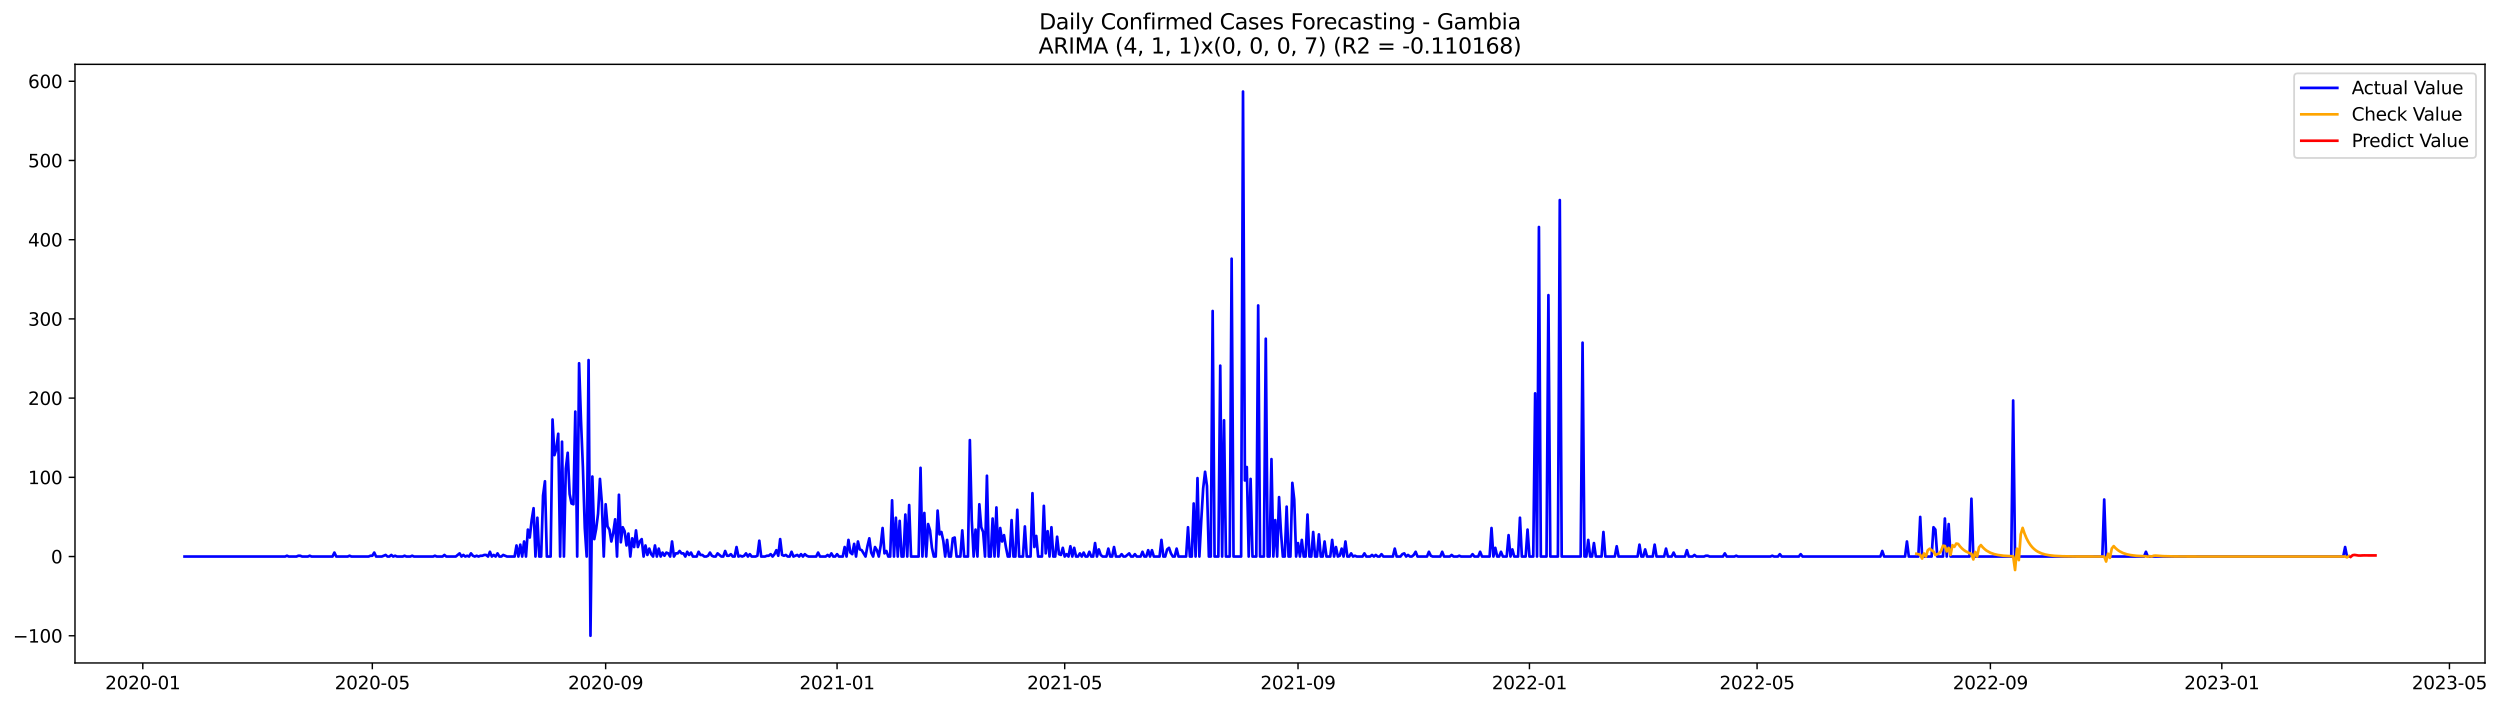 <?xml version="1.0" encoding="utf-8" standalone="no"?>
<!DOCTYPE svg PUBLIC "-//W3C//DTD SVG 1.1//EN"
  "http://www.w3.org/Graphics/SVG/1.1/DTD/svg11.dtd">
<svg xmlns:xlink="http://www.w3.org/1999/xlink" width="1389.195pt" height="392.274pt" viewBox="0 0 1389.195 392.274" xmlns="http://www.w3.org/2000/svg" version="1.1">
 <defs>
  <style type="text/css">*{stroke-linejoin: round; stroke-linecap: butt}</style>
 </defs>
 <g id="figure_1">
  <g id="patch_1">
   <path d="M 0 392.274 
L 1389.195 392.274 
L 1389.195 0 
L 0 0 
z
" style="fill: #ffffff"/>
  </g>
  <g id="axes_1">
   <g id="patch_2">
    <path d="M 41.667 368.396 
L 1380.867 368.396 
L 1380.867 35.755 
L 41.667 35.755 
z
" style="fill: #ffffff"/>
   </g>
   <g id="matplotlib.axis_1">
    <g id="xtick_1">
     <g id="line2d_1">
      <defs>
       <path id="m9959fa7b61" d="M 0 0 
L 0 3.5 
" style="stroke: #000000; stroke-width: 0.8"/>
      </defs>
      <g>
       <use xlink:href="#m9959fa7b61" x="79.35" y="368.396" style="stroke: #000000; stroke-width: 0.8"/>
      </g>
     </g>
     <g id="text_1">
      <!-- 2020-01 -->
      <g transform="translate(58.459 382.994)scale(0.1 -0.1)">
       <defs>
        <path id="DejaVuSans-32" d="M 1228 531 
L 3431 531 
L 3431 0 
L 469 0 
L 469 531 
Q 828 903 1448 1529 
Q 2069 2156 2228 2338 
Q 2531 2678 2651 2914 
Q 2772 3150 2772 3378 
Q 2772 3750 2511 3984 
Q 2250 4219 1831 4219 
Q 1534 4219 1204 4116 
Q 875 4013 500 3803 
L 500 4441 
Q 881 4594 1212 4672 
Q 1544 4750 1819 4750 
Q 2544 4750 2975 4387 
Q 3406 4025 3406 3419 
Q 3406 3131 3298 2873 
Q 3191 2616 2906 2266 
Q 2828 2175 2409 1742 
Q 1991 1309 1228 531 
z
" transform="scale(0.016)"/>
        <path id="DejaVuSans-30" d="M 2034 4250 
Q 1547 4250 1301 3770 
Q 1056 3291 1056 2328 
Q 1056 1369 1301 889 
Q 1547 409 2034 409 
Q 2525 409 2770 889 
Q 3016 1369 3016 2328 
Q 3016 3291 2770 3770 
Q 2525 4250 2034 4250 
z
M 2034 4750 
Q 2819 4750 3233 4129 
Q 3647 3509 3647 2328 
Q 3647 1150 3233 529 
Q 2819 -91 2034 -91 
Q 1250 -91 836 529 
Q 422 1150 422 2328 
Q 422 3509 836 4129 
Q 1250 4750 2034 4750 
z
" transform="scale(0.016)"/>
        <path id="DejaVuSans-2d" d="M 313 2009 
L 1997 2009 
L 1997 1497 
L 313 1497 
L 313 2009 
z
" transform="scale(0.016)"/>
        <path id="DejaVuSans-31" d="M 794 531 
L 1825 531 
L 1825 4091 
L 703 3866 
L 703 4441 
L 1819 4666 
L 2450 4666 
L 2450 531 
L 3481 531 
L 3481 0 
L 794 0 
L 794 531 
z
" transform="scale(0.016)"/>
       </defs>
       <use xlink:href="#DejaVuSans-32"/>
       <use xlink:href="#DejaVuSans-30" x="63.623"/>
       <use xlink:href="#DejaVuSans-32" x="127.246"/>
       <use xlink:href="#DejaVuSans-30" x="190.869"/>
       <use xlink:href="#DejaVuSans-2d" x="254.492"/>
       <use xlink:href="#DejaVuSans-30" x="290.576"/>
       <use xlink:href="#DejaVuSans-31" x="354.199"/>
      </g>
     </g>
    </g>
    <g id="xtick_2">
     <g id="line2d_2">
      <g>
       <use xlink:href="#m9959fa7b61" x="206.893" y="368.396" style="stroke: #000000; stroke-width: 0.8"/>
      </g>
     </g>
     <g id="text_2">
      <!-- 2020-05 -->
      <g transform="translate(186.002 382.994)scale(0.1 -0.1)">
       <defs>
        <path id="DejaVuSans-35" d="M 691 4666 
L 3169 4666 
L 3169 4134 
L 1269 4134 
L 1269 2991 
Q 1406 3038 1543 3061 
Q 1681 3084 1819 3084 
Q 2600 3084 3056 2656 
Q 3513 2228 3513 1497 
Q 3513 744 3044 326 
Q 2575 -91 1722 -91 
Q 1428 -91 1123 -41 
Q 819 9 494 109 
L 494 744 
Q 775 591 1075 516 
Q 1375 441 1709 441 
Q 2250 441 2565 725 
Q 2881 1009 2881 1497 
Q 2881 1984 2565 2268 
Q 2250 2553 1709 2553 
Q 1456 2553 1204 2497 
Q 953 2441 691 2322 
L 691 4666 
z
" transform="scale(0.016)"/>
       </defs>
       <use xlink:href="#DejaVuSans-32"/>
       <use xlink:href="#DejaVuSans-30" x="63.623"/>
       <use xlink:href="#DejaVuSans-32" x="127.246"/>
       <use xlink:href="#DejaVuSans-30" x="190.869"/>
       <use xlink:href="#DejaVuSans-2d" x="254.492"/>
       <use xlink:href="#DejaVuSans-30" x="290.576"/>
       <use xlink:href="#DejaVuSans-35" x="354.199"/>
      </g>
     </g>
    </g>
    <g id="xtick_3">
     <g id="line2d_3">
      <g>
       <use xlink:href="#m9959fa7b61" x="336.544" y="368.396" style="stroke: #000000; stroke-width: 0.8"/>
      </g>
     </g>
     <g id="text_3">
      <!-- 2020-09 -->
      <g transform="translate(315.653 382.994)scale(0.1 -0.1)">
       <defs>
        <path id="DejaVuSans-39" d="M 703 97 
L 703 672 
Q 941 559 1184 500 
Q 1428 441 1663 441 
Q 2288 441 2617 861 
Q 2947 1281 2994 2138 
Q 2813 1869 2534 1725 
Q 2256 1581 1919 1581 
Q 1219 1581 811 2004 
Q 403 2428 403 3163 
Q 403 3881 828 4315 
Q 1253 4750 1959 4750 
Q 2769 4750 3195 4129 
Q 3622 3509 3622 2328 
Q 3622 1225 3098 567 
Q 2575 -91 1691 -91 
Q 1453 -91 1209 -44 
Q 966 3 703 97 
z
M 1959 2075 
Q 2384 2075 2632 2365 
Q 2881 2656 2881 3163 
Q 2881 3666 2632 3958 
Q 2384 4250 1959 4250 
Q 1534 4250 1286 3958 
Q 1038 3666 1038 3163 
Q 1038 2656 1286 2365 
Q 1534 2075 1959 2075 
z
" transform="scale(0.016)"/>
       </defs>
       <use xlink:href="#DejaVuSans-32"/>
       <use xlink:href="#DejaVuSans-30" x="63.623"/>
       <use xlink:href="#DejaVuSans-32" x="127.246"/>
       <use xlink:href="#DejaVuSans-30" x="190.869"/>
       <use xlink:href="#DejaVuSans-2d" x="254.492"/>
       <use xlink:href="#DejaVuSans-30" x="290.576"/>
       <use xlink:href="#DejaVuSans-39" x="354.199"/>
      </g>
     </g>
    </g>
    <g id="xtick_4">
     <g id="line2d_4">
      <g>
       <use xlink:href="#m9959fa7b61" x="465.141" y="368.396" style="stroke: #000000; stroke-width: 0.8"/>
      </g>
     </g>
     <g id="text_4">
      <!-- 2021-01 -->
      <g transform="translate(444.25 382.994)scale(0.1 -0.1)">
       <use xlink:href="#DejaVuSans-32"/>
       <use xlink:href="#DejaVuSans-30" x="63.623"/>
       <use xlink:href="#DejaVuSans-32" x="127.246"/>
       <use xlink:href="#DejaVuSans-31" x="190.869"/>
       <use xlink:href="#DejaVuSans-2d" x="254.492"/>
       <use xlink:href="#DejaVuSans-30" x="290.576"/>
       <use xlink:href="#DejaVuSans-31" x="354.199"/>
      </g>
     </g>
    </g>
    <g id="xtick_5">
     <g id="line2d_5">
      <g>
       <use xlink:href="#m9959fa7b61" x="591.63" y="368.396" style="stroke: #000000; stroke-width: 0.8"/>
      </g>
     </g>
     <g id="text_5">
      <!-- 2021-05 -->
      <g transform="translate(570.738 382.994)scale(0.1 -0.1)">
       <use xlink:href="#DejaVuSans-32"/>
       <use xlink:href="#DejaVuSans-30" x="63.623"/>
       <use xlink:href="#DejaVuSans-32" x="127.246"/>
       <use xlink:href="#DejaVuSans-31" x="190.869"/>
       <use xlink:href="#DejaVuSans-2d" x="254.492"/>
       <use xlink:href="#DejaVuSans-30" x="290.576"/>
       <use xlink:href="#DejaVuSans-35" x="354.199"/>
      </g>
     </g>
    </g>
    <g id="xtick_6">
     <g id="line2d_6">
      <g>
       <use xlink:href="#m9959fa7b61" x="721.281" y="368.396" style="stroke: #000000; stroke-width: 0.8"/>
      </g>
     </g>
     <g id="text_6">
      <!-- 2021-09 -->
      <g transform="translate(700.389 382.994)scale(0.1 -0.1)">
       <use xlink:href="#DejaVuSans-32"/>
       <use xlink:href="#DejaVuSans-30" x="63.623"/>
       <use xlink:href="#DejaVuSans-32" x="127.246"/>
       <use xlink:href="#DejaVuSans-31" x="190.869"/>
       <use xlink:href="#DejaVuSans-2d" x="254.492"/>
       <use xlink:href="#DejaVuSans-30" x="290.576"/>
       <use xlink:href="#DejaVuSans-39" x="354.199"/>
      </g>
     </g>
    </g>
    <g id="xtick_7">
     <g id="line2d_7">
      <g>
       <use xlink:href="#m9959fa7b61" x="849.878" y="368.396" style="stroke: #000000; stroke-width: 0.8"/>
      </g>
     </g>
     <g id="text_7">
      <!-- 2022-01 -->
      <g transform="translate(828.986 382.994)scale(0.1 -0.1)">
       <use xlink:href="#DejaVuSans-32"/>
       <use xlink:href="#DejaVuSans-30" x="63.623"/>
       <use xlink:href="#DejaVuSans-32" x="127.246"/>
       <use xlink:href="#DejaVuSans-32" x="190.869"/>
       <use xlink:href="#DejaVuSans-2d" x="254.492"/>
       <use xlink:href="#DejaVuSans-30" x="290.576"/>
       <use xlink:href="#DejaVuSans-31" x="354.199"/>
      </g>
     </g>
    </g>
    <g id="xtick_8">
     <g id="line2d_8">
      <g>
       <use xlink:href="#m9959fa7b61" x="976.367" y="368.396" style="stroke: #000000; stroke-width: 0.8"/>
      </g>
     </g>
     <g id="text_8">
      <!-- 2022-05 -->
      <g transform="translate(955.475 382.994)scale(0.1 -0.1)">
       <use xlink:href="#DejaVuSans-32"/>
       <use xlink:href="#DejaVuSans-30" x="63.623"/>
       <use xlink:href="#DejaVuSans-32" x="127.246"/>
       <use xlink:href="#DejaVuSans-32" x="190.869"/>
       <use xlink:href="#DejaVuSans-2d" x="254.492"/>
       <use xlink:href="#DejaVuSans-30" x="290.576"/>
       <use xlink:href="#DejaVuSans-35" x="354.199"/>
      </g>
     </g>
    </g>
    <g id="xtick_9">
     <g id="line2d_9">
      <g>
       <use xlink:href="#m9959fa7b61" x="1106.018" y="368.396" style="stroke: #000000; stroke-width: 0.8"/>
      </g>
     </g>
     <g id="text_9">
      <!-- 2022-09 -->
      <g transform="translate(1085.126 382.994)scale(0.1 -0.1)">
       <use xlink:href="#DejaVuSans-32"/>
       <use xlink:href="#DejaVuSans-30" x="63.623"/>
       <use xlink:href="#DejaVuSans-32" x="127.246"/>
       <use xlink:href="#DejaVuSans-32" x="190.869"/>
       <use xlink:href="#DejaVuSans-2d" x="254.492"/>
       <use xlink:href="#DejaVuSans-30" x="290.576"/>
       <use xlink:href="#DejaVuSans-39" x="354.199"/>
      </g>
     </g>
    </g>
    <g id="xtick_10">
     <g id="line2d_10">
      <g>
       <use xlink:href="#m9959fa7b61" x="1234.615" y="368.396" style="stroke: #000000; stroke-width: 0.8"/>
      </g>
     </g>
     <g id="text_10">
      <!-- 2023-01 -->
      <g transform="translate(1213.723 382.994)scale(0.1 -0.1)">
       <defs>
        <path id="DejaVuSans-33" d="M 2597 2516 
Q 3050 2419 3304 2112 
Q 3559 1806 3559 1356 
Q 3559 666 3084 287 
Q 2609 -91 1734 -91 
Q 1441 -91 1130 -33 
Q 819 25 488 141 
L 488 750 
Q 750 597 1062 519 
Q 1375 441 1716 441 
Q 2309 441 2620 675 
Q 2931 909 2931 1356 
Q 2931 1769 2642 2001 
Q 2353 2234 1838 2234 
L 1294 2234 
L 1294 2753 
L 1863 2753 
Q 2328 2753 2575 2939 
Q 2822 3125 2822 3475 
Q 2822 3834 2567 4026 
Q 2313 4219 1838 4219 
Q 1578 4219 1281 4162 
Q 984 4106 628 3988 
L 628 4550 
Q 988 4650 1302 4700 
Q 1616 4750 1894 4750 
Q 2613 4750 3031 4423 
Q 3450 4097 3450 3541 
Q 3450 3153 3228 2886 
Q 3006 2619 2597 2516 
z
" transform="scale(0.016)"/>
       </defs>
       <use xlink:href="#DejaVuSans-32"/>
       <use xlink:href="#DejaVuSans-30" x="63.623"/>
       <use xlink:href="#DejaVuSans-32" x="127.246"/>
       <use xlink:href="#DejaVuSans-33" x="190.869"/>
       <use xlink:href="#DejaVuSans-2d" x="254.492"/>
       <use xlink:href="#DejaVuSans-30" x="290.576"/>
       <use xlink:href="#DejaVuSans-31" x="354.199"/>
      </g>
     </g>
    </g>
    <g id="xtick_11">
     <g id="line2d_11">
      <g>
       <use xlink:href="#m9959fa7b61" x="1361.103" y="368.396" style="stroke: #000000; stroke-width: 0.8"/>
      </g>
     </g>
     <g id="text_11">
      <!-- 2023-05 -->
      <g transform="translate(1340.212 382.994)scale(0.1 -0.1)">
       <use xlink:href="#DejaVuSans-32"/>
       <use xlink:href="#DejaVuSans-30" x="63.623"/>
       <use xlink:href="#DejaVuSans-32" x="127.246"/>
       <use xlink:href="#DejaVuSans-33" x="190.869"/>
       <use xlink:href="#DejaVuSans-2d" x="254.492"/>
       <use xlink:href="#DejaVuSans-30" x="290.576"/>
       <use xlink:href="#DejaVuSans-35" x="354.199"/>
      </g>
     </g>
    </g>
   </g>
   <g id="matplotlib.axis_2">
    <g id="ytick_1">
     <g id="line2d_12">
      <defs>
       <path id="m0df7880bf8" d="M 0 0 
L -3.5 0 
" style="stroke: #000000; stroke-width: 0.8"/>
      </defs>
      <g>
       <use xlink:href="#m0df7880bf8" x="41.667" y="353.276" style="stroke: #000000; stroke-width: 0.8"/>
      </g>
     </g>
     <g id="text_12">
      <!-- −100 -->
      <g transform="translate(7.2 357.075)scale(0.1 -0.1)">
       <defs>
        <path id="DejaVuSans-2212" d="M 678 2272 
L 4684 2272 
L 4684 1741 
L 678 1741 
L 678 2272 
z
" transform="scale(0.016)"/>
       </defs>
       <use xlink:href="#DejaVuSans-2212"/>
       <use xlink:href="#DejaVuSans-31" x="83.789"/>
       <use xlink:href="#DejaVuSans-30" x="147.412"/>
       <use xlink:href="#DejaVuSans-30" x="211.035"/>
      </g>
     </g>
    </g>
    <g id="ytick_2">
     <g id="line2d_13">
      <g>
       <use xlink:href="#m0df7880bf8" x="41.667" y="309.258" style="stroke: #000000; stroke-width: 0.8"/>
      </g>
     </g>
     <g id="text_13">
      <!-- 0 -->
      <g transform="translate(28.305 313.057)scale(0.1 -0.1)">
       <use xlink:href="#DejaVuSans-30"/>
      </g>
     </g>
    </g>
    <g id="ytick_3">
     <g id="line2d_14">
      <g>
       <use xlink:href="#m0df7880bf8" x="41.667" y="265.241" style="stroke: #000000; stroke-width: 0.8"/>
      </g>
     </g>
     <g id="text_14">
      <!-- 100 -->
      <g transform="translate(15.58 269.04)scale(0.1 -0.1)">
       <use xlink:href="#DejaVuSans-31"/>
       <use xlink:href="#DejaVuSans-30" x="63.623"/>
       <use xlink:href="#DejaVuSans-30" x="127.246"/>
      </g>
     </g>
    </g>
    <g id="ytick_4">
     <g id="line2d_15">
      <g>
       <use xlink:href="#m0df7880bf8" x="41.667" y="221.223" style="stroke: #000000; stroke-width: 0.8"/>
      </g>
     </g>
     <g id="text_15">
      <!-- 200 -->
      <g transform="translate(15.58 225.022)scale(0.1 -0.1)">
       <use xlink:href="#DejaVuSans-32"/>
       <use xlink:href="#DejaVuSans-30" x="63.623"/>
       <use xlink:href="#DejaVuSans-30" x="127.246"/>
      </g>
     </g>
    </g>
    <g id="ytick_5">
     <g id="line2d_16">
      <g>
       <use xlink:href="#m0df7880bf8" x="41.667" y="177.206" style="stroke: #000000; stroke-width: 0.8"/>
      </g>
     </g>
     <g id="text_16">
      <!-- 300 -->
      <g transform="translate(15.58 181.005)scale(0.1 -0.1)">
       <use xlink:href="#DejaVuSans-33"/>
       <use xlink:href="#DejaVuSans-30" x="63.623"/>
       <use xlink:href="#DejaVuSans-30" x="127.246"/>
      </g>
     </g>
    </g>
    <g id="ytick_6">
     <g id="line2d_17">
      <g>
       <use xlink:href="#m0df7880bf8" x="41.667" y="133.188" style="stroke: #000000; stroke-width: 0.8"/>
      </g>
     </g>
     <g id="text_17">
      <!-- 400 -->
      <g transform="translate(15.58 136.987)scale(0.1 -0.1)">
       <defs>
        <path id="DejaVuSans-34" d="M 2419 4116 
L 825 1625 
L 2419 1625 
L 2419 4116 
z
M 2253 4666 
L 3047 4666 
L 3047 1625 
L 3713 1625 
L 3713 1100 
L 3047 1100 
L 3047 0 
L 2419 0 
L 2419 1100 
L 313 1100 
L 313 1709 
L 2253 4666 
z
" transform="scale(0.016)"/>
       </defs>
       <use xlink:href="#DejaVuSans-34"/>
       <use xlink:href="#DejaVuSans-30" x="63.623"/>
       <use xlink:href="#DejaVuSans-30" x="127.246"/>
      </g>
     </g>
    </g>
    <g id="ytick_7">
     <g id="line2d_18">
      <g>
       <use xlink:href="#m0df7880bf8" x="41.667" y="89.171" style="stroke: #000000; stroke-width: 0.8"/>
      </g>
     </g>
     <g id="text_18">
      <!-- 500 -->
      <g transform="translate(15.58 92.97)scale(0.1 -0.1)">
       <use xlink:href="#DejaVuSans-35"/>
       <use xlink:href="#DejaVuSans-30" x="63.623"/>
       <use xlink:href="#DejaVuSans-30" x="127.246"/>
      </g>
     </g>
    </g>
    <g id="ytick_8">
     <g id="line2d_19">
      <g>
       <use xlink:href="#m0df7880bf8" x="41.667" y="45.153" style="stroke: #000000; stroke-width: 0.8"/>
      </g>
     </g>
     <g id="text_19">
      <!-- 600 -->
      <g transform="translate(15.58 48.952)scale(0.1 -0.1)">
       <defs>
        <path id="DejaVuSans-36" d="M 2113 2584 
Q 1688 2584 1439 2293 
Q 1191 2003 1191 1497 
Q 1191 994 1439 701 
Q 1688 409 2113 409 
Q 2538 409 2786 701 
Q 3034 994 3034 1497 
Q 3034 2003 2786 2293 
Q 2538 2584 2113 2584 
z
M 3366 4563 
L 3366 3988 
Q 3128 4100 2886 4159 
Q 2644 4219 2406 4219 
Q 1781 4219 1451 3797 
Q 1122 3375 1075 2522 
Q 1259 2794 1537 2939 
Q 1816 3084 2150 3084 
Q 2853 3084 3261 2657 
Q 3669 2231 3669 1497 
Q 3669 778 3244 343 
Q 2819 -91 2113 -91 
Q 1303 -91 875 529 
Q 447 1150 447 2328 
Q 447 3434 972 4092 
Q 1497 4750 2381 4750 
Q 2619 4750 2861 4703 
Q 3103 4656 3366 4563 
z
" transform="scale(0.016)"/>
       </defs>
       <use xlink:href="#DejaVuSans-36"/>
       <use xlink:href="#DejaVuSans-30" x="63.623"/>
       <use xlink:href="#DejaVuSans-30" x="127.246"/>
      </g>
     </g>
    </g>
   </g>
   <g id="line2d_20">
    <path d="M 102.54 309.258 
L 158.406 309.258 
L 159.46 308.818 
L 160.514 309.258 
L 164.73 309.258 
L 165.784 308.818 
L 166.838 308.818 
L 167.892 309.258 
L 171.055 309.258 
L 172.109 308.818 
L 173.163 309.258 
L 184.758 309.258 
L 185.812 307.057 
L 186.866 309.258 
L 193.19 309.258 
L 194.244 308.818 
L 195.298 309.258 
L 204.785 309.258 
L 205.839 308.818 
L 206.893 308.818 
L 207.947 307.057 
L 209.001 309.258 
L 212.164 309.258 
L 214.272 308.378 
L 215.326 309.258 
L 216.38 309.258 
L 217.434 308.378 
L 218.488 309.258 
L 219.542 308.818 
L 220.596 309.258 
L 223.758 309.258 
L 224.812 308.818 
L 225.866 309.258 
L 227.975 309.258 
L 229.029 308.818 
L 230.083 309.258 
L 240.624 309.258 
L 241.678 308.818 
L 242.732 309.258 
L 245.894 309.258 
L 246.948 308.378 
L 248.002 309.258 
L 253.272 309.258 
L 255.381 307.497 
L 256.435 309.258 
L 257.489 308.378 
L 258.543 309.258 
L 259.597 308.818 
L 260.651 309.258 
L 261.705 307.497 
L 262.759 308.818 
L 263.813 309.258 
L 264.867 308.818 
L 265.921 309.258 
L 266.975 308.818 
L 268.029 308.818 
L 269.083 308.378 
L 270.138 308.378 
L 271.192 309.258 
L 272.246 306.617 
L 273.3 309.258 
L 274.354 308.378 
L 275.408 309.258 
L 276.462 307.497 
L 277.516 309.258 
L 278.57 309.258 
L 279.624 308.378 
L 281.732 309.258 
L 285.949 309.258 
L 287.003 303.096 
L 288.057 309.258 
L 289.111 302.655 
L 290.165 309.258 
L 291.219 300.895 
L 292.273 309.258 
L 293.327 294.292 
L 294.381 298.694 
L 295.435 289.01 
L 296.489 282.407 
L 297.543 309.258 
L 298.598 287.689 
L 299.652 309.258 
L 300.706 309.258 
L 301.76 275.365 
L 302.814 267.441 
L 303.868 309.258 
L 305.976 309.258 
L 307.03 233.108 
L 308.084 252.916 
L 309.138 249.394 
L 310.192 241.031 
L 311.246 309.258 
L 312.3 245.433 
L 313.355 309.258 
L 314.409 260.399 
L 315.463 251.595 
L 316.517 274.484 
L 317.571 279.766 
L 318.625 280.207 
L 319.679 228.706 
L 320.733 309.258 
L 321.787 201.855 
L 322.841 233.548 
L 323.895 259.518 
L 324.949 293.412 
L 326.003 309.258 
L 327.058 200.095 
L 328.112 353.276 
L 329.166 264.8 
L 330.22 299.574 
L 331.274 293.852 
L 332.328 285.489 
L 333.382 266.121 
L 334.436 279.326 
L 335.49 309.258 
L 336.544 280.207 
L 337.598 292.531 
L 338.652 294.292 
L 339.706 300.895 
L 340.76 296.053 
L 341.815 288.57 
L 342.869 309.258 
L 343.923 274.924 
L 344.977 301.335 
L 346.031 292.972 
L 347.085 295.172 
L 348.139 303.096 
L 349.193 296.493 
L 350.247 309.258 
L 351.301 299.134 
L 352.355 303.976 
L 353.409 294.732 
L 354.463 303.976 
L 355.517 300.895 
L 356.572 299.574 
L 357.626 309.258 
L 358.68 303.096 
L 359.734 308.378 
L 360.788 304.856 
L 361.842 307.938 
L 362.896 309.258 
L 363.95 303.096 
L 365.004 309.258 
L 366.058 304.856 
L 367.112 309.258 
L 368.166 307.057 
L 369.22 308.818 
L 370.275 307.057 
L 371.329 307.497 
L 372.383 309.258 
L 373.437 300.895 
L 374.491 309.258 
L 375.545 307.497 
L 376.599 307.497 
L 377.653 306.177 
L 378.707 307.497 
L 379.761 307.497 
L 380.815 309.258 
L 381.869 306.617 
L 382.923 308.378 
L 383.977 307.057 
L 385.032 309.258 
L 387.14 309.258 
L 388.194 306.617 
L 389.248 308.378 
L 390.302 308.378 
L 391.356 309.258 
L 392.41 309.258 
L 393.464 308.818 
L 394.518 307.057 
L 395.572 308.818 
L 396.626 309.258 
L 397.68 309.258 
L 398.734 307.497 
L 400.843 309.258 
L 401.897 309.258 
L 402.951 306.177 
L 404.005 308.818 
L 405.059 308.818 
L 406.113 307.938 
L 407.167 309.258 
L 408.221 309.258 
L 409.275 303.976 
L 410.329 309.258 
L 411.383 308.818 
L 412.437 309.258 
L 413.492 308.818 
L 414.546 307.497 
L 415.6 309.258 
L 416.654 307.938 
L 417.708 309.258 
L 419.816 309.258 
L 420.87 308.818 
L 421.924 300.455 
L 422.978 309.258 
L 425.086 309.258 
L 426.14 308.818 
L 427.194 308.818 
L 428.249 307.938 
L 429.303 309.258 
L 430.357 307.938 
L 431.411 305.737 
L 432.465 308.818 
L 433.519 299.574 
L 434.573 308.378 
L 435.627 308.818 
L 436.681 308.378 
L 437.735 309.258 
L 438.789 309.258 
L 439.843 306.617 
L 440.897 309.258 
L 443.006 308.378 
L 444.06 309.258 
L 445.114 307.938 
L 446.168 309.258 
L 447.222 307.938 
L 448.276 308.818 
L 449.33 309.258 
L 453.546 309.258 
L 454.6 307.057 
L 455.654 309.258 
L 458.817 309.258 
L 459.871 308.378 
L 460.925 309.258 
L 461.979 307.497 
L 463.033 309.258 
L 464.087 309.258 
L 465.141 307.938 
L 466.195 309.258 
L 468.303 309.258 
L 469.357 303.976 
L 470.411 309.258 
L 471.466 300.014 
L 472.52 307.057 
L 473.574 307.938 
L 474.628 302.215 
L 475.682 309.258 
L 476.736 300.895 
L 477.79 305.296 
L 478.844 305.737 
L 480.952 309.258 
L 482.006 303.536 
L 483.06 299.134 
L 484.114 307.057 
L 485.168 309.258 
L 486.223 303.976 
L 487.277 305.737 
L 488.331 309.258 
L 489.385 303.096 
L 490.439 293.412 
L 491.493 307.497 
L 492.547 306.177 
L 493.601 309.258 
L 494.655 309.258 
L 495.709 278.006 
L 496.763 309.258 
L 497.817 287.689 
L 498.871 309.258 
L 499.926 289.45 
L 500.98 309.258 
L 502.034 309.258 
L 503.088 285.929 
L 504.142 309.258 
L 505.196 280.647 
L 506.25 309.258 
L 510.466 309.258 
L 511.52 259.958 
L 512.574 309.258 
L 513.628 285.048 
L 514.683 309.258 
L 515.737 291.211 
L 516.791 294.732 
L 517.845 304.416 
L 518.899 309.258 
L 519.953 309.258 
L 521.007 283.728 
L 522.061 296.933 
L 523.115 295.613 
L 524.169 300.455 
L 525.223 309.258 
L 526.277 300.014 
L 527.331 309.258 
L 528.385 309.258 
L 529.44 299.134 
L 530.494 298.694 
L 531.548 309.258 
L 533.656 309.258 
L 534.71 294.732 
L 535.764 309.258 
L 537.872 309.258 
L 538.926 244.552 
L 539.98 289.01 
L 541.034 309.258 
L 542.088 294.292 
L 543.143 309.258 
L 544.197 280.207 
L 545.251 292.972 
L 546.305 295.613 
L 547.359 309.258 
L 548.413 264.36 
L 549.467 309.258 
L 550.521 309.258 
L 551.575 288.13 
L 552.629 309.258 
L 553.683 281.967 
L 554.737 309.258 
L 555.791 293.412 
L 556.845 300.895 
L 557.9 297.373 
L 558.954 303.976 
L 560.008 309.258 
L 561.062 309.258 
L 562.116 289.01 
L 563.17 309.258 
L 564.224 309.258 
L 565.278 283.288 
L 566.332 309.258 
L 568.44 309.258 
L 569.494 292.531 
L 570.548 309.258 
L 572.657 309.258 
L 573.711 274.044 
L 574.765 303.976 
L 575.819 297.813 
L 576.873 309.258 
L 578.981 309.258 
L 580.035 281.087 
L 581.089 307.497 
L 582.143 295.172 
L 583.197 309.258 
L 584.251 292.972 
L 585.305 309.258 
L 586.36 309.258 
L 587.414 298.254 
L 588.468 307.938 
L 589.522 308.378 
L 590.576 304.416 
L 591.63 309.258 
L 592.684 307.938 
L 593.738 309.258 
L 594.792 303.536 
L 595.846 309.258 
L 596.9 304.416 
L 597.954 309.258 
L 599.008 309.258 
L 600.062 307.497 
L 601.117 309.258 
L 602.171 307.057 
L 603.225 309.258 
L 604.279 309.258 
L 605.333 306.617 
L 606.387 309.258 
L 607.441 309.258 
L 608.495 301.775 
L 609.549 309.258 
L 610.603 305.296 
L 611.657 308.378 
L 612.711 309.258 
L 614.819 309.258 
L 615.874 304.856 
L 616.928 309.258 
L 617.982 309.258 
L 619.036 303.976 
L 620.09 309.258 
L 622.198 309.258 
L 623.252 307.938 
L 624.306 309.258 
L 625.36 309.258 
L 627.468 307.497 
L 628.522 309.258 
L 629.577 309.258 
L 630.631 307.938 
L 631.685 309.258 
L 633.793 309.258 
L 634.847 306.617 
L 635.901 309.258 
L 636.955 309.258 
L 638.009 305.737 
L 639.063 309.258 
L 640.117 305.737 
L 641.171 309.258 
L 644.334 309.258 
L 645.388 300.014 
L 646.442 309.258 
L 647.496 309.258 
L 648.55 305.296 
L 649.604 304.416 
L 650.658 307.497 
L 651.712 309.258 
L 652.766 309.258 
L 653.82 304.856 
L 654.874 309.258 
L 659.091 309.258 
L 660.145 292.972 
L 661.199 309.258 
L 662.253 309.258 
L 663.307 279.766 
L 664.361 309.258 
L 665.415 265.681 
L 666.469 309.258 
L 667.523 289.01 
L 668.577 271.403 
L 669.631 262.159 
L 670.685 270.082 
L 671.739 309.258 
L 672.794 309.258 
L 673.848 172.804 
L 674.902 309.258 
L 677.01 309.258 
L 678.064 203.176 
L 679.118 309.258 
L 680.172 233.548 
L 681.226 309.258 
L 683.334 309.258 
L 684.388 143.752 
L 685.442 309.258 
L 689.659 309.258 
L 690.713 50.876 
L 691.767 267.001 
L 692.821 259.518 
L 693.875 309.258 
L 694.929 266.121 
L 695.983 309.258 
L 698.091 309.258 
L 699.145 169.723 
L 700.199 309.258 
L 702.308 309.258 
L 703.362 188.21 
L 704.416 309.258 
L 705.47 309.258 
L 706.524 255.117 
L 707.578 309.258 
L 708.632 289.01 
L 709.686 309.258 
L 710.74 276.245 
L 711.794 295.613 
L 712.848 309.258 
L 713.902 309.258 
L 714.956 281.527 
L 716.011 309.258 
L 717.065 309.258 
L 718.119 268.322 
L 719.173 277.565 
L 720.227 309.258 
L 721.281 301.775 
L 722.335 309.258 
L 723.389 300.014 
L 724.443 309.258 
L 725.497 309.258 
L 726.551 285.929 
L 727.605 309.258 
L 728.659 309.258 
L 729.713 295.613 
L 730.768 309.258 
L 731.822 309.258 
L 732.876 296.933 
L 733.93 309.258 
L 734.984 309.258 
L 736.038 300.895 
L 737.092 309.258 
L 739.2 309.258 
L 740.254 300.014 
L 741.308 309.258 
L 742.362 303.976 
L 743.416 309.258 
L 744.47 308.818 
L 745.525 304.856 
L 746.579 309.258 
L 747.633 300.895 
L 748.687 309.258 
L 749.741 309.258 
L 750.795 307.497 
L 751.849 309.258 
L 752.903 308.818 
L 753.957 309.258 
L 757.119 309.258 
L 758.173 307.497 
L 759.228 309.258 
L 761.336 309.258 
L 762.39 308.378 
L 763.444 309.258 
L 764.498 308.378 
L 765.552 309.258 
L 766.606 309.258 
L 767.66 307.938 
L 768.714 309.258 
L 773.985 309.258 
L 775.039 304.856 
L 776.093 309.258 
L 778.201 309.258 
L 779.255 307.938 
L 780.309 307.497 
L 781.363 309.258 
L 782.417 308.378 
L 783.471 309.258 
L 784.525 309.258 
L 785.579 308.378 
L 786.633 306.617 
L 787.687 309.258 
L 792.958 309.258 
L 794.012 306.617 
L 795.066 308.818 
L 796.12 309.258 
L 800.336 309.258 
L 801.39 306.617 
L 802.445 309.258 
L 805.607 309.258 
L 806.661 308.378 
L 807.715 309.258 
L 809.823 309.258 
L 810.877 308.818 
L 811.931 309.258 
L 817.202 309.258 
L 818.256 307.938 
L 819.31 309.258 
L 821.418 309.258 
L 822.472 306.617 
L 823.526 309.258 
L 827.742 309.258 
L 828.796 293.412 
L 829.85 309.258 
L 830.904 304.416 
L 831.959 309.258 
L 833.013 309.258 
L 834.067 306.617 
L 835.121 309.258 
L 837.229 309.258 
L 838.283 297.373 
L 839.337 309.258 
L 840.391 305.296 
L 841.445 309.258 
L 843.553 309.258 
L 844.607 287.689 
L 845.662 309.258 
L 847.77 309.258 
L 848.824 294.292 
L 849.878 309.258 
L 851.986 309.258 
L 853.04 218.582 
L 854.094 309.258 
L 855.148 126.145 
L 856.202 309.258 
L 859.364 309.258 
L 860.419 164 
L 861.473 309.258 
L 865.689 309.258 
L 866.743 111.179 
L 867.797 309.258 
L 878.338 309.258 
L 879.392 190.411 
L 880.446 309.258 
L 881.5 309.258 
L 882.554 300.014 
L 883.608 309.258 
L 884.662 309.258 
L 885.716 301.775 
L 886.77 309.258 
L 889.933 309.258 
L 890.987 295.613 
L 892.041 309.258 
L 897.311 309.258 
L 898.365 303.536 
L 899.419 309.258 
L 909.96 309.258 
L 911.014 302.655 
L 912.068 309.258 
L 913.122 309.258 
L 914.176 305.296 
L 915.23 309.258 
L 918.393 309.258 
L 919.447 302.655 
L 920.501 309.258 
L 924.717 309.258 
L 925.771 304.856 
L 926.825 309.258 
L 928.933 309.258 
L 929.987 307.057 
L 931.041 309.258 
L 936.312 309.258 
L 937.366 305.737 
L 938.42 309.258 
L 940.528 309.258 
L 941.582 308.378 
L 942.636 309.258 
L 946.853 309.258 
L 947.907 308.818 
L 948.961 308.818 
L 950.015 309.258 
L 957.393 309.258 
L 958.447 307.497 
L 959.501 309.258 
L 963.718 309.258 
L 964.772 308.818 
L 965.826 309.258 
L 983.745 309.258 
L 984.799 308.818 
L 985.853 309.258 
L 987.961 309.258 
L 989.015 307.938 
L 990.07 309.258 
L 999.556 309.258 
L 1000.61 307.938 
L 1001.664 309.258 
L 1044.881 309.258 
L 1045.935 306.177 
L 1046.99 309.258 
L 1058.584 309.258 
L 1059.638 300.895 
L 1060.692 309.258 
L 1065.963 309.258 
L 1067.017 287.249 
L 1068.071 309.258 
L 1073.341 309.258 
L 1074.395 292.972 
L 1075.449 294.292 
L 1076.504 309.258 
L 1079.666 309.258 
L 1080.72 288.13 
L 1081.774 309.258 
L 1082.828 291.211 
L 1083.882 309.258 
L 1094.423 309.258 
L 1095.477 277.125 
L 1096.531 309.258 
L 1117.612 309.258 
L 1118.666 222.544 
L 1119.721 309.258 
L 1168.208 309.258 
L 1169.262 277.565 
L 1170.316 309.258 
L 1191.398 309.258 
L 1192.452 306.617 
L 1193.506 309.258 
L 1302.075 309.258 
L 1303.129 303.976 
L 1304.183 309.258 
L 1305.237 309.258 
L 1305.237 309.258 
" clip-path="url(#pa1944d13a7)" style="fill: none; stroke: #0000ff; stroke-width: 1.5; stroke-linecap: square"/>
   </g>
   <g id="line2d_21">
    <path d="M 1064.909 307.696 
L 1067.017 308.255 
L 1068.071 310.382 
L 1069.125 307.528 
L 1070.179 309.265 
L 1071.233 305.731 
L 1072.287 304.898 
L 1073.341 305.765 
L 1074.395 306.46 
L 1075.449 308.443 
L 1077.558 307.467 
L 1078.612 306.156 
L 1079.666 303.236 
L 1080.72 303.39 
L 1081.774 306.408 
L 1082.828 304.449 
L 1083.882 308.323 
L 1084.936 302.961 
L 1085.99 303.882 
L 1087.044 302.055 
L 1088.098 302.229 
L 1089.152 303.627 
L 1090.207 304.747 
L 1091.261 305.644 
L 1092.315 306.363 
L 1094.423 307.4 
L 1095.477 307.769 
L 1096.531 310.88 
L 1097.585 306.717 
L 1098.639 309.255 
L 1099.693 304.099 
L 1100.747 302.885 
L 1101.801 304.152 
L 1102.855 305.168 
L 1103.909 305.981 
L 1106.018 307.155 
L 1108.126 307.908 
L 1110.234 308.392 
L 1113.396 308.812 
L 1117.612 309.074 
L 1118.666 309.111 
L 1119.721 316.736 
L 1120.775 304.885 
L 1121.829 311.24 
L 1122.883 296.929 
L 1123.937 293.337 
L 1124.991 296.503 
L 1126.045 299.039 
L 1127.099 301.071 
L 1128.153 302.699 
L 1129.207 304.003 
L 1130.261 305.048 
L 1131.315 305.885 
L 1132.369 306.556 
L 1134.478 307.524 
L 1136.586 308.145 
L 1138.694 308.544 
L 1141.856 308.891 
L 1146.072 309.107 
L 1153.451 309.226 
L 1169.262 309.257 
L 1170.316 312.033 
L 1171.37 307.694 
L 1172.424 310.01 
L 1173.478 304.774 
L 1174.532 303.456 
L 1175.586 304.61 
L 1176.641 305.534 
L 1177.695 306.275 
L 1179.803 307.343 
L 1181.911 308.029 
L 1184.019 308.469 
L 1187.181 308.852 
L 1191.398 309.091 
L 1192.452 309.124 
L 1193.506 309.382 
L 1194.56 309.042 
L 1195.614 309.252 
L 1196.668 308.829 
L 1197.722 308.73 
L 1201.938 309.041 
L 1208.263 309.201 
L 1223.02 309.255 
L 1303.129 309.258 
L 1304.183 309.721 
L 1305.237 308.997 
L 1305.237 308.997 
" clip-path="url(#pa1944d13a7)" style="fill: none; stroke: #ffa500; stroke-width: 1.5; stroke-linecap: square"/>
   </g>
   <g id="line2d_22">
    <path d="M 1306.292 309.383 
L 1307.346 308.5 
L 1308.4 308.364 
L 1309.454 308.521 
L 1310.508 308.694 
L 1311.562 308.711 
L 1312.616 308.65 
L 1313.67 308.614 
L 1314.724 308.619 
L 1315.778 308.636 
L 1316.832 308.643 
L 1317.886 308.64 
L 1318.94 308.635 
L 1319.994 308.634 
" clip-path="url(#pa1944d13a7)" style="fill: none; stroke: #ff0000; stroke-width: 1.5; stroke-linecap: square"/>
   </g>
   <g id="patch_3">
    <path d="M 41.667 368.396 
L 41.667 35.755 
" style="fill: none; stroke: #000000; stroke-width: 0.8; stroke-linejoin: miter; stroke-linecap: square"/>
   </g>
   <g id="patch_4">
    <path d="M 1380.867 368.396 
L 1380.867 35.755 
" style="fill: none; stroke: #000000; stroke-width: 0.8; stroke-linejoin: miter; stroke-linecap: square"/>
   </g>
   <g id="patch_5">
    <path d="M 41.667 368.396 
L 1380.867 368.396 
" style="fill: none; stroke: #000000; stroke-width: 0.8; stroke-linejoin: miter; stroke-linecap: square"/>
   </g>
   <g id="patch_6">
    <path d="M 41.667 35.755 
L 1380.867 35.755 
" style="fill: none; stroke: #000000; stroke-width: 0.8; stroke-linejoin: miter; stroke-linecap: square"/>
   </g>
   <g id="text_20">
    <!-- Daily Confirmed Cases Forecasting - Gambia -->
    <g transform="translate(577.444 16.318)scale(0.12 -0.12)">
     <defs>
      <path id="DejaVuSans-44" d="M 1259 4147 
L 1259 519 
L 2022 519 
Q 2988 519 3436 956 
Q 3884 1394 3884 2338 
Q 3884 3275 3436 3711 
Q 2988 4147 2022 4147 
L 1259 4147 
z
M 628 4666 
L 1925 4666 
Q 3281 4666 3915 4102 
Q 4550 3538 4550 2338 
Q 4550 1131 3912 565 
Q 3275 0 1925 0 
L 628 0 
L 628 4666 
z
" transform="scale(0.016)"/>
      <path id="DejaVuSans-61" d="M 2194 1759 
Q 1497 1759 1228 1600 
Q 959 1441 959 1056 
Q 959 750 1161 570 
Q 1363 391 1709 391 
Q 2188 391 2477 730 
Q 2766 1069 2766 1631 
L 2766 1759 
L 2194 1759 
z
M 3341 1997 
L 3341 0 
L 2766 0 
L 2766 531 
Q 2569 213 2275 61 
Q 1981 -91 1556 -91 
Q 1019 -91 701 211 
Q 384 513 384 1019 
Q 384 1609 779 1909 
Q 1175 2209 1959 2209 
L 2766 2209 
L 2766 2266 
Q 2766 2663 2505 2880 
Q 2244 3097 1772 3097 
Q 1472 3097 1187 3025 
Q 903 2953 641 2809 
L 641 3341 
Q 956 3463 1253 3523 
Q 1550 3584 1831 3584 
Q 2591 3584 2966 3190 
Q 3341 2797 3341 1997 
z
" transform="scale(0.016)"/>
      <path id="DejaVuSans-69" d="M 603 3500 
L 1178 3500 
L 1178 0 
L 603 0 
L 603 3500 
z
M 603 4863 
L 1178 4863 
L 1178 4134 
L 603 4134 
L 603 4863 
z
" transform="scale(0.016)"/>
      <path id="DejaVuSans-6c" d="M 603 4863 
L 1178 4863 
L 1178 0 
L 603 0 
L 603 4863 
z
" transform="scale(0.016)"/>
      <path id="DejaVuSans-79" d="M 2059 -325 
Q 1816 -950 1584 -1140 
Q 1353 -1331 966 -1331 
L 506 -1331 
L 506 -850 
L 844 -850 
Q 1081 -850 1212 -737 
Q 1344 -625 1503 -206 
L 1606 56 
L 191 3500 
L 800 3500 
L 1894 763 
L 2988 3500 
L 3597 3500 
L 2059 -325 
z
" transform="scale(0.016)"/>
      <path id="DejaVuSans-20" transform="scale(0.016)"/>
      <path id="DejaVuSans-43" d="M 4122 4306 
L 4122 3641 
Q 3803 3938 3442 4084 
Q 3081 4231 2675 4231 
Q 1875 4231 1450 3742 
Q 1025 3253 1025 2328 
Q 1025 1406 1450 917 
Q 1875 428 2675 428 
Q 3081 428 3442 575 
Q 3803 722 4122 1019 
L 4122 359 
Q 3791 134 3420 21 
Q 3050 -91 2638 -91 
Q 1578 -91 968 557 
Q 359 1206 359 2328 
Q 359 3453 968 4101 
Q 1578 4750 2638 4750 
Q 3056 4750 3426 4639 
Q 3797 4528 4122 4306 
z
" transform="scale(0.016)"/>
      <path id="DejaVuSans-6f" d="M 1959 3097 
Q 1497 3097 1228 2736 
Q 959 2375 959 1747 
Q 959 1119 1226 758 
Q 1494 397 1959 397 
Q 2419 397 2687 759 
Q 2956 1122 2956 1747 
Q 2956 2369 2687 2733 
Q 2419 3097 1959 3097 
z
M 1959 3584 
Q 2709 3584 3137 3096 
Q 3566 2609 3566 1747 
Q 3566 888 3137 398 
Q 2709 -91 1959 -91 
Q 1206 -91 779 398 
Q 353 888 353 1747 
Q 353 2609 779 3096 
Q 1206 3584 1959 3584 
z
" transform="scale(0.016)"/>
      <path id="DejaVuSans-6e" d="M 3513 2113 
L 3513 0 
L 2938 0 
L 2938 2094 
Q 2938 2591 2744 2837 
Q 2550 3084 2163 3084 
Q 1697 3084 1428 2787 
Q 1159 2491 1159 1978 
L 1159 0 
L 581 0 
L 581 3500 
L 1159 3500 
L 1159 2956 
Q 1366 3272 1645 3428 
Q 1925 3584 2291 3584 
Q 2894 3584 3203 3211 
Q 3513 2838 3513 2113 
z
" transform="scale(0.016)"/>
      <path id="DejaVuSans-66" d="M 2375 4863 
L 2375 4384 
L 1825 4384 
Q 1516 4384 1395 4259 
Q 1275 4134 1275 3809 
L 1275 3500 
L 2222 3500 
L 2222 3053 
L 1275 3053 
L 1275 0 
L 697 0 
L 697 3053 
L 147 3053 
L 147 3500 
L 697 3500 
L 697 3744 
Q 697 4328 969 4595 
Q 1241 4863 1831 4863 
L 2375 4863 
z
" transform="scale(0.016)"/>
      <path id="DejaVuSans-72" d="M 2631 2963 
Q 2534 3019 2420 3045 
Q 2306 3072 2169 3072 
Q 1681 3072 1420 2755 
Q 1159 2438 1159 1844 
L 1159 0 
L 581 0 
L 581 3500 
L 1159 3500 
L 1159 2956 
Q 1341 3275 1631 3429 
Q 1922 3584 2338 3584 
Q 2397 3584 2469 3576 
Q 2541 3569 2628 3553 
L 2631 2963 
z
" transform="scale(0.016)"/>
      <path id="DejaVuSans-6d" d="M 3328 2828 
Q 3544 3216 3844 3400 
Q 4144 3584 4550 3584 
Q 5097 3584 5394 3201 
Q 5691 2819 5691 2113 
L 5691 0 
L 5113 0 
L 5113 2094 
Q 5113 2597 4934 2840 
Q 4756 3084 4391 3084 
Q 3944 3084 3684 2787 
Q 3425 2491 3425 1978 
L 3425 0 
L 2847 0 
L 2847 2094 
Q 2847 2600 2669 2842 
Q 2491 3084 2119 3084 
Q 1678 3084 1418 2786 
Q 1159 2488 1159 1978 
L 1159 0 
L 581 0 
L 581 3500 
L 1159 3500 
L 1159 2956 
Q 1356 3278 1631 3431 
Q 1906 3584 2284 3584 
Q 2666 3584 2933 3390 
Q 3200 3197 3328 2828 
z
" transform="scale(0.016)"/>
      <path id="DejaVuSans-65" d="M 3597 1894 
L 3597 1613 
L 953 1613 
Q 991 1019 1311 708 
Q 1631 397 2203 397 
Q 2534 397 2845 478 
Q 3156 559 3463 722 
L 3463 178 
Q 3153 47 2828 -22 
Q 2503 -91 2169 -91 
Q 1331 -91 842 396 
Q 353 884 353 1716 
Q 353 2575 817 3079 
Q 1281 3584 2069 3584 
Q 2775 3584 3186 3129 
Q 3597 2675 3597 1894 
z
M 3022 2063 
Q 3016 2534 2758 2815 
Q 2500 3097 2075 3097 
Q 1594 3097 1305 2825 
Q 1016 2553 972 2059 
L 3022 2063 
z
" transform="scale(0.016)"/>
      <path id="DejaVuSans-64" d="M 2906 2969 
L 2906 4863 
L 3481 4863 
L 3481 0 
L 2906 0 
L 2906 525 
Q 2725 213 2448 61 
Q 2172 -91 1784 -91 
Q 1150 -91 751 415 
Q 353 922 353 1747 
Q 353 2572 751 3078 
Q 1150 3584 1784 3584 
Q 2172 3584 2448 3432 
Q 2725 3281 2906 2969 
z
M 947 1747 
Q 947 1113 1208 752 
Q 1469 391 1925 391 
Q 2381 391 2643 752 
Q 2906 1113 2906 1747 
Q 2906 2381 2643 2742 
Q 2381 3103 1925 3103 
Q 1469 3103 1208 2742 
Q 947 2381 947 1747 
z
" transform="scale(0.016)"/>
      <path id="DejaVuSans-73" d="M 2834 3397 
L 2834 2853 
Q 2591 2978 2328 3040 
Q 2066 3103 1784 3103 
Q 1356 3103 1142 2972 
Q 928 2841 928 2578 
Q 928 2378 1081 2264 
Q 1234 2150 1697 2047 
L 1894 2003 
Q 2506 1872 2764 1633 
Q 3022 1394 3022 966 
Q 3022 478 2636 193 
Q 2250 -91 1575 -91 
Q 1294 -91 989 -36 
Q 684 19 347 128 
L 347 722 
Q 666 556 975 473 
Q 1284 391 1588 391 
Q 1994 391 2212 530 
Q 2431 669 2431 922 
Q 2431 1156 2273 1281 
Q 2116 1406 1581 1522 
L 1381 1569 
Q 847 1681 609 1914 
Q 372 2147 372 2553 
Q 372 3047 722 3315 
Q 1072 3584 1716 3584 
Q 2034 3584 2315 3537 
Q 2597 3491 2834 3397 
z
" transform="scale(0.016)"/>
      <path id="DejaVuSans-46" d="M 628 4666 
L 3309 4666 
L 3309 4134 
L 1259 4134 
L 1259 2759 
L 3109 2759 
L 3109 2228 
L 1259 2228 
L 1259 0 
L 628 0 
L 628 4666 
z
" transform="scale(0.016)"/>
      <path id="DejaVuSans-63" d="M 3122 3366 
L 3122 2828 
Q 2878 2963 2633 3030 
Q 2388 3097 2138 3097 
Q 1578 3097 1268 2742 
Q 959 2388 959 1747 
Q 959 1106 1268 751 
Q 1578 397 2138 397 
Q 2388 397 2633 464 
Q 2878 531 3122 666 
L 3122 134 
Q 2881 22 2623 -34 
Q 2366 -91 2075 -91 
Q 1284 -91 818 406 
Q 353 903 353 1747 
Q 353 2603 823 3093 
Q 1294 3584 2113 3584 
Q 2378 3584 2631 3529 
Q 2884 3475 3122 3366 
z
" transform="scale(0.016)"/>
      <path id="DejaVuSans-74" d="M 1172 4494 
L 1172 3500 
L 2356 3500 
L 2356 3053 
L 1172 3053 
L 1172 1153 
Q 1172 725 1289 603 
Q 1406 481 1766 481 
L 2356 481 
L 2356 0 
L 1766 0 
Q 1100 0 847 248 
Q 594 497 594 1153 
L 594 3053 
L 172 3053 
L 172 3500 
L 594 3500 
L 594 4494 
L 1172 4494 
z
" transform="scale(0.016)"/>
      <path id="DejaVuSans-67" d="M 2906 1791 
Q 2906 2416 2648 2759 
Q 2391 3103 1925 3103 
Q 1463 3103 1205 2759 
Q 947 2416 947 1791 
Q 947 1169 1205 825 
Q 1463 481 1925 481 
Q 2391 481 2648 825 
Q 2906 1169 2906 1791 
z
M 3481 434 
Q 3481 -459 3084 -895 
Q 2688 -1331 1869 -1331 
Q 1566 -1331 1297 -1286 
Q 1028 -1241 775 -1147 
L 775 -588 
Q 1028 -725 1275 -790 
Q 1522 -856 1778 -856 
Q 2344 -856 2625 -561 
Q 2906 -266 2906 331 
L 2906 616 
Q 2728 306 2450 153 
Q 2172 0 1784 0 
Q 1141 0 747 490 
Q 353 981 353 1791 
Q 353 2603 747 3093 
Q 1141 3584 1784 3584 
Q 2172 3584 2450 3431 
Q 2728 3278 2906 2969 
L 2906 3500 
L 3481 3500 
L 3481 434 
z
" transform="scale(0.016)"/>
      <path id="DejaVuSans-47" d="M 3809 666 
L 3809 1919 
L 2778 1919 
L 2778 2438 
L 4434 2438 
L 4434 434 
Q 4069 175 3628 42 
Q 3188 -91 2688 -91 
Q 1594 -91 976 548 
Q 359 1188 359 2328 
Q 359 3472 976 4111 
Q 1594 4750 2688 4750 
Q 3144 4750 3555 4637 
Q 3966 4525 4313 4306 
L 4313 3634 
Q 3963 3931 3569 4081 
Q 3175 4231 2741 4231 
Q 1884 4231 1454 3753 
Q 1025 3275 1025 2328 
Q 1025 1384 1454 906 
Q 1884 428 2741 428 
Q 3075 428 3337 486 
Q 3600 544 3809 666 
z
" transform="scale(0.016)"/>
      <path id="DejaVuSans-62" d="M 3116 1747 
Q 3116 2381 2855 2742 
Q 2594 3103 2138 3103 
Q 1681 3103 1420 2742 
Q 1159 2381 1159 1747 
Q 1159 1113 1420 752 
Q 1681 391 2138 391 
Q 2594 391 2855 752 
Q 3116 1113 3116 1747 
z
M 1159 2969 
Q 1341 3281 1617 3432 
Q 1894 3584 2278 3584 
Q 2916 3584 3314 3078 
Q 3713 2572 3713 1747 
Q 3713 922 3314 415 
Q 2916 -91 2278 -91 
Q 1894 -91 1617 61 
Q 1341 213 1159 525 
L 1159 0 
L 581 0 
L 581 4863 
L 1159 4863 
L 1159 2969 
z
" transform="scale(0.016)"/>
     </defs>
     <use xlink:href="#DejaVuSans-44"/>
     <use xlink:href="#DejaVuSans-61" x="77.002"/>
     <use xlink:href="#DejaVuSans-69" x="138.281"/>
     <use xlink:href="#DejaVuSans-6c" x="166.064"/>
     <use xlink:href="#DejaVuSans-79" x="193.848"/>
     <use xlink:href="#DejaVuSans-20" x="253.027"/>
     <use xlink:href="#DejaVuSans-43" x="284.814"/>
     <use xlink:href="#DejaVuSans-6f" x="354.639"/>
     <use xlink:href="#DejaVuSans-6e" x="415.82"/>
     <use xlink:href="#DejaVuSans-66" x="479.199"/>
     <use xlink:href="#DejaVuSans-69" x="514.404"/>
     <use xlink:href="#DejaVuSans-72" x="542.188"/>
     <use xlink:href="#DejaVuSans-6d" x="581.551"/>
     <use xlink:href="#DejaVuSans-65" x="678.963"/>
     <use xlink:href="#DejaVuSans-64" x="740.486"/>
     <use xlink:href="#DejaVuSans-20" x="803.963"/>
     <use xlink:href="#DejaVuSans-43" x="835.75"/>
     <use xlink:href="#DejaVuSans-61" x="905.574"/>
     <use xlink:href="#DejaVuSans-73" x="966.854"/>
     <use xlink:href="#DejaVuSans-65" x="1018.953"/>
     <use xlink:href="#DejaVuSans-73" x="1080.477"/>
     <use xlink:href="#DejaVuSans-20" x="1132.576"/>
     <use xlink:href="#DejaVuSans-46" x="1164.363"/>
     <use xlink:href="#DejaVuSans-6f" x="1218.258"/>
     <use xlink:href="#DejaVuSans-72" x="1279.439"/>
     <use xlink:href="#DejaVuSans-65" x="1318.303"/>
     <use xlink:href="#DejaVuSans-63" x="1379.826"/>
     <use xlink:href="#DejaVuSans-61" x="1434.807"/>
     <use xlink:href="#DejaVuSans-73" x="1496.086"/>
     <use xlink:href="#DejaVuSans-74" x="1548.186"/>
     <use xlink:href="#DejaVuSans-69" x="1587.395"/>
     <use xlink:href="#DejaVuSans-6e" x="1615.178"/>
     <use xlink:href="#DejaVuSans-67" x="1678.557"/>
     <use xlink:href="#DejaVuSans-20" x="1742.033"/>
     <use xlink:href="#DejaVuSans-2d" x="1773.82"/>
     <use xlink:href="#DejaVuSans-20" x="1809.904"/>
     <use xlink:href="#DejaVuSans-47" x="1841.691"/>
     <use xlink:href="#DejaVuSans-61" x="1919.182"/>
     <use xlink:href="#DejaVuSans-6d" x="1980.461"/>
     <use xlink:href="#DejaVuSans-62" x="2077.873"/>
     <use xlink:href="#DejaVuSans-69" x="2141.35"/>
     <use xlink:href="#DejaVuSans-61" x="2169.133"/>
    </g>
    <!-- ARIMA (4, 1, 1)x(0, 0, 0, 7) (R2 = -0.110168) -->
    <g transform="translate(577.118 29.756)scale(0.12 -0.12)">
     <defs>
      <path id="DejaVuSans-41" d="M 2188 4044 
L 1331 1722 
L 3047 1722 
L 2188 4044 
z
M 1831 4666 
L 2547 4666 
L 4325 0 
L 3669 0 
L 3244 1197 
L 1141 1197 
L 716 0 
L 50 0 
L 1831 4666 
z
" transform="scale(0.016)"/>
      <path id="DejaVuSans-52" d="M 2841 2188 
Q 3044 2119 3236 1894 
Q 3428 1669 3622 1275 
L 4263 0 
L 3584 0 
L 2988 1197 
Q 2756 1666 2539 1819 
Q 2322 1972 1947 1972 
L 1259 1972 
L 1259 0 
L 628 0 
L 628 4666 
L 2053 4666 
Q 2853 4666 3247 4331 
Q 3641 3997 3641 3322 
Q 3641 2881 3436 2590 
Q 3231 2300 2841 2188 
z
M 1259 4147 
L 1259 2491 
L 2053 2491 
Q 2509 2491 2742 2702 
Q 2975 2913 2975 3322 
Q 2975 3731 2742 3939 
Q 2509 4147 2053 4147 
L 1259 4147 
z
" transform="scale(0.016)"/>
      <path id="DejaVuSans-49" d="M 628 4666 
L 1259 4666 
L 1259 0 
L 628 0 
L 628 4666 
z
" transform="scale(0.016)"/>
      <path id="DejaVuSans-4d" d="M 628 4666 
L 1569 4666 
L 2759 1491 
L 3956 4666 
L 4897 4666 
L 4897 0 
L 4281 0 
L 4281 4097 
L 3078 897 
L 2444 897 
L 1241 4097 
L 1241 0 
L 628 0 
L 628 4666 
z
" transform="scale(0.016)"/>
      <path id="DejaVuSans-28" d="M 1984 4856 
Q 1566 4138 1362 3434 
Q 1159 2731 1159 2009 
Q 1159 1288 1364 580 
Q 1569 -128 1984 -844 
L 1484 -844 
Q 1016 -109 783 600 
Q 550 1309 550 2009 
Q 550 2706 781 3412 
Q 1013 4119 1484 4856 
L 1984 4856 
z
" transform="scale(0.016)"/>
      <path id="DejaVuSans-2c" d="M 750 794 
L 1409 794 
L 1409 256 
L 897 -744 
L 494 -744 
L 750 256 
L 750 794 
z
" transform="scale(0.016)"/>
      <path id="DejaVuSans-29" d="M 513 4856 
L 1013 4856 
Q 1481 4119 1714 3412 
Q 1947 2706 1947 2009 
Q 1947 1309 1714 600 
Q 1481 -109 1013 -844 
L 513 -844 
Q 928 -128 1133 580 
Q 1338 1288 1338 2009 
Q 1338 2731 1133 3434 
Q 928 4138 513 4856 
z
" transform="scale(0.016)"/>
      <path id="DejaVuSans-78" d="M 3513 3500 
L 2247 1797 
L 3578 0 
L 2900 0 
L 1881 1375 
L 863 0 
L 184 0 
L 1544 1831 
L 300 3500 
L 978 3500 
L 1906 2253 
L 2834 3500 
L 3513 3500 
z
" transform="scale(0.016)"/>
      <path id="DejaVuSans-37" d="M 525 4666 
L 3525 4666 
L 3525 4397 
L 1831 0 
L 1172 0 
L 2766 4134 
L 525 4134 
L 525 4666 
z
" transform="scale(0.016)"/>
      <path id="DejaVuSans-3d" d="M 678 2906 
L 4684 2906 
L 4684 2381 
L 678 2381 
L 678 2906 
z
M 678 1631 
L 4684 1631 
L 4684 1100 
L 678 1100 
L 678 1631 
z
" transform="scale(0.016)"/>
      <path id="DejaVuSans-2e" d="M 684 794 
L 1344 794 
L 1344 0 
L 684 0 
L 684 794 
z
" transform="scale(0.016)"/>
      <path id="DejaVuSans-38" d="M 2034 2216 
Q 1584 2216 1326 1975 
Q 1069 1734 1069 1313 
Q 1069 891 1326 650 
Q 1584 409 2034 409 
Q 2484 409 2743 651 
Q 3003 894 3003 1313 
Q 3003 1734 2745 1975 
Q 2488 2216 2034 2216 
z
M 1403 2484 
Q 997 2584 770 2862 
Q 544 3141 544 3541 
Q 544 4100 942 4425 
Q 1341 4750 2034 4750 
Q 2731 4750 3128 4425 
Q 3525 4100 3525 3541 
Q 3525 3141 3298 2862 
Q 3072 2584 2669 2484 
Q 3125 2378 3379 2068 
Q 3634 1759 3634 1313 
Q 3634 634 3220 271 
Q 2806 -91 2034 -91 
Q 1263 -91 848 271 
Q 434 634 434 1313 
Q 434 1759 690 2068 
Q 947 2378 1403 2484 
z
M 1172 3481 
Q 1172 3119 1398 2916 
Q 1625 2713 2034 2713 
Q 2441 2713 2670 2916 
Q 2900 3119 2900 3481 
Q 2900 3844 2670 4047 
Q 2441 4250 2034 4250 
Q 1625 4250 1398 4047 
Q 1172 3844 1172 3481 
z
" transform="scale(0.016)"/>
     </defs>
     <use xlink:href="#DejaVuSans-41"/>
     <use xlink:href="#DejaVuSans-52" x="68.408"/>
     <use xlink:href="#DejaVuSans-49" x="137.891"/>
     <use xlink:href="#DejaVuSans-4d" x="167.383"/>
     <use xlink:href="#DejaVuSans-41" x="253.662"/>
     <use xlink:href="#DejaVuSans-20" x="322.07"/>
     <use xlink:href="#DejaVuSans-28" x="353.857"/>
     <use xlink:href="#DejaVuSans-34" x="392.871"/>
     <use xlink:href="#DejaVuSans-2c" x="456.494"/>
     <use xlink:href="#DejaVuSans-20" x="488.281"/>
     <use xlink:href="#DejaVuSans-31" x="520.068"/>
     <use xlink:href="#DejaVuSans-2c" x="583.691"/>
     <use xlink:href="#DejaVuSans-20" x="615.479"/>
     <use xlink:href="#DejaVuSans-31" x="647.266"/>
     <use xlink:href="#DejaVuSans-29" x="710.889"/>
     <use xlink:href="#DejaVuSans-78" x="749.902"/>
     <use xlink:href="#DejaVuSans-28" x="809.082"/>
     <use xlink:href="#DejaVuSans-30" x="848.096"/>
     <use xlink:href="#DejaVuSans-2c" x="911.719"/>
     <use xlink:href="#DejaVuSans-20" x="943.506"/>
     <use xlink:href="#DejaVuSans-30" x="975.293"/>
     <use xlink:href="#DejaVuSans-2c" x="1038.916"/>
     <use xlink:href="#DejaVuSans-20" x="1070.703"/>
     <use xlink:href="#DejaVuSans-30" x="1102.49"/>
     <use xlink:href="#DejaVuSans-2c" x="1166.113"/>
     <use xlink:href="#DejaVuSans-20" x="1197.9"/>
     <use xlink:href="#DejaVuSans-37" x="1229.688"/>
     <use xlink:href="#DejaVuSans-29" x="1293.311"/>
     <use xlink:href="#DejaVuSans-20" x="1332.324"/>
     <use xlink:href="#DejaVuSans-28" x="1364.111"/>
     <use xlink:href="#DejaVuSans-52" x="1403.125"/>
     <use xlink:href="#DejaVuSans-32" x="1472.607"/>
     <use xlink:href="#DejaVuSans-20" x="1536.23"/>
     <use xlink:href="#DejaVuSans-3d" x="1568.018"/>
     <use xlink:href="#DejaVuSans-20" x="1651.807"/>
     <use xlink:href="#DejaVuSans-2d" x="1683.594"/>
     <use xlink:href="#DejaVuSans-30" x="1719.678"/>
     <use xlink:href="#DejaVuSans-2e" x="1783.301"/>
     <use xlink:href="#DejaVuSans-31" x="1815.088"/>
     <use xlink:href="#DejaVuSans-31" x="1878.711"/>
     <use xlink:href="#DejaVuSans-30" x="1942.334"/>
     <use xlink:href="#DejaVuSans-31" x="2005.957"/>
     <use xlink:href="#DejaVuSans-36" x="2069.58"/>
     <use xlink:href="#DejaVuSans-38" x="2133.203"/>
     <use xlink:href="#DejaVuSans-29" x="2196.826"/>
    </g>
   </g>
   <g id="legend_1">
    <g id="patch_7">
     <path d="M 1276.787 87.79 
L 1373.867 87.79 
Q 1375.867 87.79 1375.867 85.79 
L 1375.867 42.755 
Q 1375.867 40.755 1373.867 40.755 
L 1276.787 40.755 
Q 1274.787 40.755 1274.787 42.755 
L 1274.787 85.79 
Q 1274.787 87.79 1276.787 87.79 
z
" style="fill: #ffffff; opacity: 0.8; stroke: #cccccc; stroke-linejoin: miter"/>
    </g>
    <g id="line2d_23">
     <path d="M 1278.787 48.854 
L 1288.787 48.854 
L 1298.787 48.854 
" style="fill: none; stroke: #0000ff; stroke-width: 1.5; stroke-linecap: square"/>
    </g>
    <g id="text_21">
     <!-- Actual Value -->
     <g transform="translate(1306.787 52.354)scale(0.1 -0.1)">
      <defs>
       <path id="DejaVuSans-75" d="M 544 1381 
L 544 3500 
L 1119 3500 
L 1119 1403 
Q 1119 906 1312 657 
Q 1506 409 1894 409 
Q 2359 409 2629 706 
Q 2900 1003 2900 1516 
L 2900 3500 
L 3475 3500 
L 3475 0 
L 2900 0 
L 2900 538 
Q 2691 219 2414 64 
Q 2138 -91 1772 -91 
Q 1169 -91 856 284 
Q 544 659 544 1381 
z
M 1991 3584 
L 1991 3584 
z
" transform="scale(0.016)"/>
       <path id="DejaVuSans-56" d="M 1831 0 
L 50 4666 
L 709 4666 
L 2188 738 
L 3669 4666 
L 4325 4666 
L 2547 0 
L 1831 0 
z
" transform="scale(0.016)"/>
      </defs>
      <use xlink:href="#DejaVuSans-41"/>
      <use xlink:href="#DejaVuSans-63" x="66.658"/>
      <use xlink:href="#DejaVuSans-74" x="121.639"/>
      <use xlink:href="#DejaVuSans-75" x="160.848"/>
      <use xlink:href="#DejaVuSans-61" x="224.227"/>
      <use xlink:href="#DejaVuSans-6c" x="285.506"/>
      <use xlink:href="#DejaVuSans-20" x="313.289"/>
      <use xlink:href="#DejaVuSans-56" x="345.076"/>
      <use xlink:href="#DejaVuSans-61" x="405.734"/>
      <use xlink:href="#DejaVuSans-6c" x="467.014"/>
      <use xlink:href="#DejaVuSans-75" x="494.797"/>
      <use xlink:href="#DejaVuSans-65" x="558.176"/>
     </g>
    </g>
    <g id="line2d_24">
     <path d="M 1278.787 63.532 
L 1288.787 63.532 
L 1298.787 63.532 
" style="fill: none; stroke: #ffa500; stroke-width: 1.5; stroke-linecap: square"/>
    </g>
    <g id="text_22">
     <!-- Check Value -->
     <g transform="translate(1306.787 67.032)scale(0.1 -0.1)">
      <defs>
       <path id="DejaVuSans-68" d="M 3513 2113 
L 3513 0 
L 2938 0 
L 2938 2094 
Q 2938 2591 2744 2837 
Q 2550 3084 2163 3084 
Q 1697 3084 1428 2787 
Q 1159 2491 1159 1978 
L 1159 0 
L 581 0 
L 581 4863 
L 1159 4863 
L 1159 2956 
Q 1366 3272 1645 3428 
Q 1925 3584 2291 3584 
Q 2894 3584 3203 3211 
Q 3513 2838 3513 2113 
z
" transform="scale(0.016)"/>
       <path id="DejaVuSans-6b" d="M 581 4863 
L 1159 4863 
L 1159 1991 
L 2875 3500 
L 3609 3500 
L 1753 1863 
L 3688 0 
L 2938 0 
L 1159 1709 
L 1159 0 
L 581 0 
L 581 4863 
z
" transform="scale(0.016)"/>
      </defs>
      <use xlink:href="#DejaVuSans-43"/>
      <use xlink:href="#DejaVuSans-68" x="69.824"/>
      <use xlink:href="#DejaVuSans-65" x="133.203"/>
      <use xlink:href="#DejaVuSans-63" x="194.727"/>
      <use xlink:href="#DejaVuSans-6b" x="249.707"/>
      <use xlink:href="#DejaVuSans-20" x="307.617"/>
      <use xlink:href="#DejaVuSans-56" x="339.404"/>
      <use xlink:href="#DejaVuSans-61" x="400.062"/>
      <use xlink:href="#DejaVuSans-6c" x="461.342"/>
      <use xlink:href="#DejaVuSans-75" x="489.125"/>
      <use xlink:href="#DejaVuSans-65" x="552.504"/>
     </g>
    </g>
    <g id="line2d_25">
     <path d="M 1278.787 78.21 
L 1288.787 78.21 
L 1298.787 78.21 
" style="fill: none; stroke: #ff0000; stroke-width: 1.5; stroke-linecap: square"/>
    </g>
    <g id="text_23">
     <!-- Predict Value -->
     <g transform="translate(1306.787 81.71)scale(0.1 -0.1)">
      <defs>
       <path id="DejaVuSans-50" d="M 1259 4147 
L 1259 2394 
L 2053 2394 
Q 2494 2394 2734 2622 
Q 2975 2850 2975 3272 
Q 2975 3691 2734 3919 
Q 2494 4147 2053 4147 
L 1259 4147 
z
M 628 4666 
L 2053 4666 
Q 2838 4666 3239 4311 
Q 3641 3956 3641 3272 
Q 3641 2581 3239 2228 
Q 2838 1875 2053 1875 
L 1259 1875 
L 1259 0 
L 628 0 
L 628 4666 
z
" transform="scale(0.016)"/>
      </defs>
      <use xlink:href="#DejaVuSans-50"/>
      <use xlink:href="#DejaVuSans-72" x="58.553"/>
      <use xlink:href="#DejaVuSans-65" x="97.416"/>
      <use xlink:href="#DejaVuSans-64" x="158.939"/>
      <use xlink:href="#DejaVuSans-69" x="222.416"/>
      <use xlink:href="#DejaVuSans-63" x="250.199"/>
      <use xlink:href="#DejaVuSans-74" x="305.18"/>
      <use xlink:href="#DejaVuSans-20" x="344.389"/>
      <use xlink:href="#DejaVuSans-56" x="376.176"/>
      <use xlink:href="#DejaVuSans-61" x="436.834"/>
      <use xlink:href="#DejaVuSans-6c" x="498.113"/>
      <use xlink:href="#DejaVuSans-75" x="525.896"/>
      <use xlink:href="#DejaVuSans-65" x="589.275"/>
     </g>
    </g>
   </g>
  </g>
 </g>
 <defs>
  <clipPath id="pa1944d13a7">
   <rect x="41.667" y="35.755" width="1339.2" height="332.64"/>
  </clipPath>
 </defs>
</svg>

